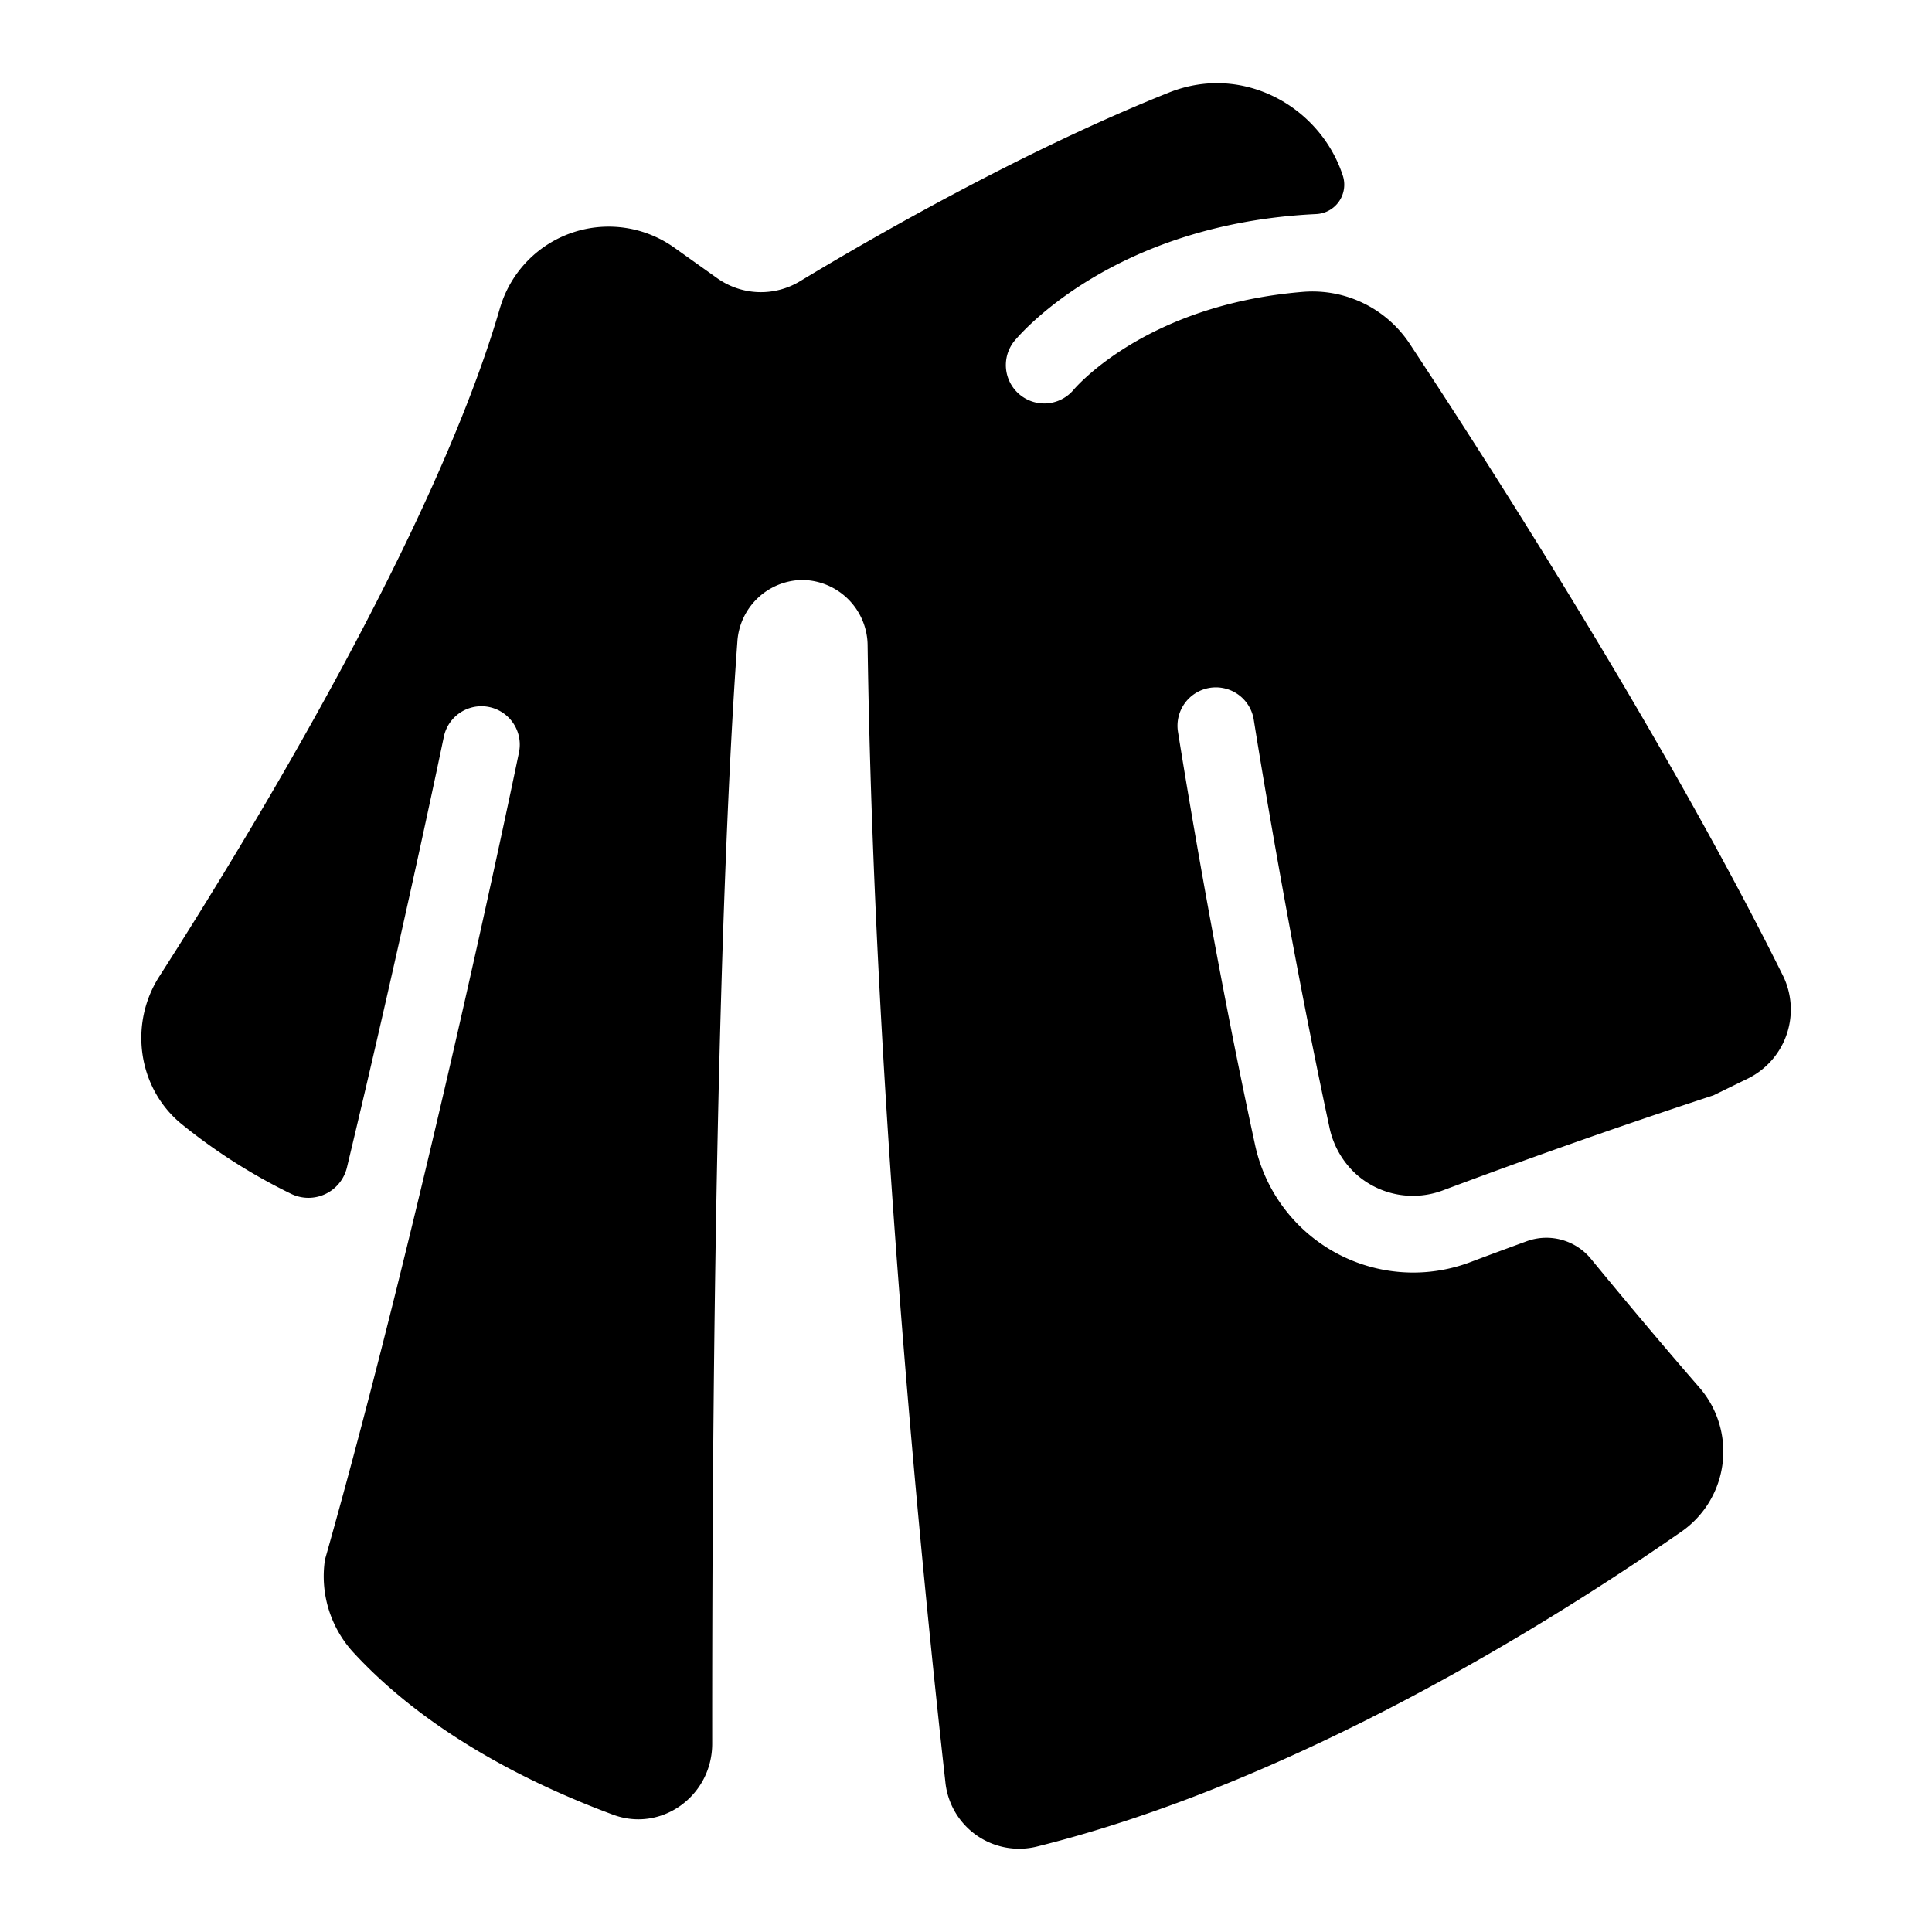 <svg fill="currentColor" xmlns="http://www.w3.org/2000/svg" viewBox="0 0 512 512" x="0px" y="0px"><title>equipment wizard robe</title><path d="M373.67,91.23a30.89,30.89,0,0,0-28.26-13.89c-42.07,3.42-60.7,25.74-60.93,26a10.17,10.17,0,0,1-15.8-12.8c1.19-1.48,26-31.23,80.11-33.81a7.79,7.79,0,0,0,7.13-10c-5.9-18.41-26.5-30.05-46.13-22.21C271,40,230.88,63.13,212,74.54a20,20,0,0,1-22-.86L178.7,65.63a30,30,0,0,0-46,15.36l-.14.42c-17,58.91-66.87,140.73-90.34,177.35-8.09,12.61-5.69,29.51,5.75,39a150.86,150.86,0,0,0,29.14,18.6,10.49,10.49,0,0,0,14.84-7c14.78-61.63,25.47-113.15,25.68-114.15a10.17,10.17,0,0,1,19.92,4.11c-1.28,6.19-25.2,121.49-51.43,214a29.83,29.83,0,0,0,7.48,24.54c20.24,22,48.46,35.5,68.91,43.07,12.77,4.72,26.24-5,26.23-18.87-.1-175.8,4.33-259.89,6.67-292a17.45,17.45,0,0,1,17.24-16.36h0a17.48,17.48,0,0,1,17.28,17.44c1.75,121.43,15,250.87,20.6,301.09a19.64,19.64,0,0,0,24.1,17.17c68.84-17.08,136.68-59.65,171.14-83.62a25.87,25.87,0,0,0,4.61-38.05c-10.59-12.18-20.8-24.42-28.78-34.14a15.27,15.27,0,0,0-17-4.65c-5.47,2-10.5,3.86-15,5.56a42.88,42.88,0,0,1-57-31.11C321,250,312.29,194.63,312.2,194.08a10.17,10.17,0,1,1,20.09-3.16c.09.55,8.68,55,20,107.71a23.14,23.14,0,0,0,7.26,12.68,22.58,22.58,0,0,0,22.81,4.16c17.76-6.65,43.07-15.8,71.73-25.2l9.24-4.51a20.39,20.39,0,0,0,9.11-27.33C442.1,197.38,397.72,127.74,373.67,91.23Z"></path></svg>
